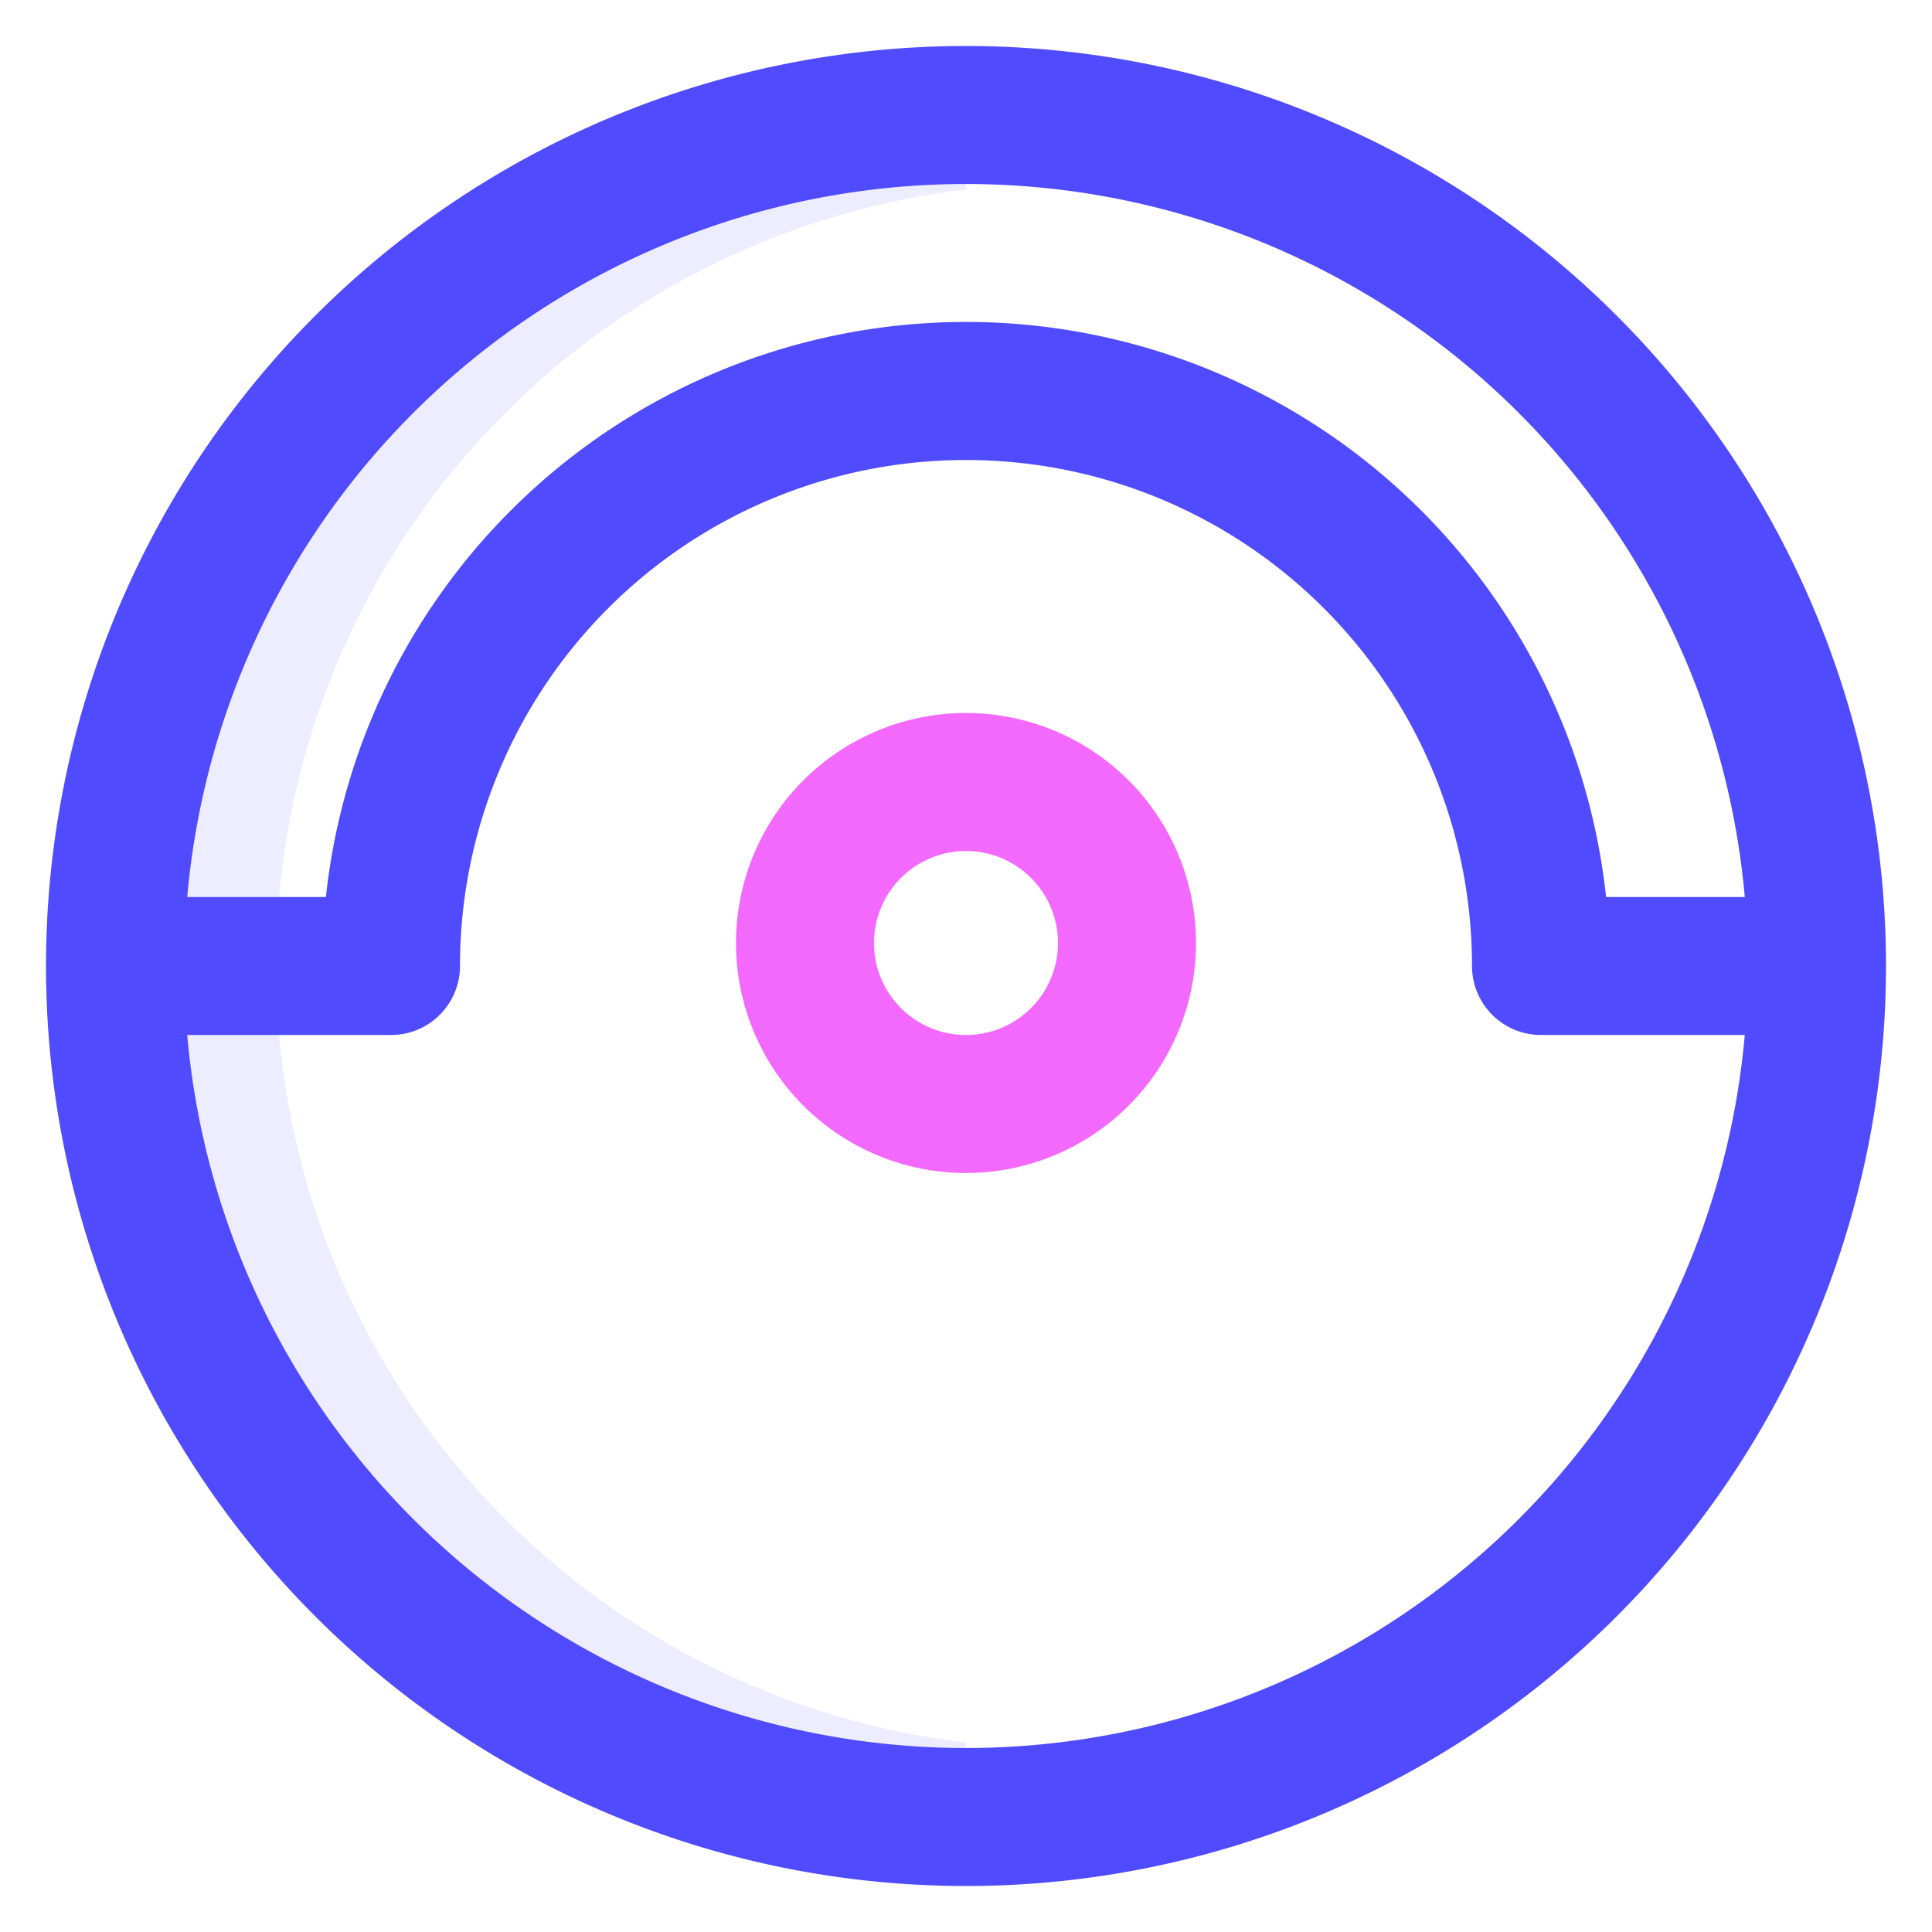 <svg t="1642314307338" class="icon" viewBox="0 0 1024 1024" version="1.1" xmlns="http://www.w3.org/2000/svg" p-id="2777" width="48" height="48"><path d="M512 100.474a414.415 414.415 0 0 0 0 823.077v73.63a487.619 487.619 0 0 1 0-970.362v73.655z" fill="#504BFF" opacity=".1" p-id="2778"></path><path d="M512 999.619a487.619 487.619 0 1 1 487.619-487.619 487.619 487.619 0 0 1-487.619 487.619z m0-73.143a414.415 414.415 0 0 0 412.77-377.905H816.762a36.571 36.571 0 0 1-36.571-36.571 268.19 268.19 0 0 0-536.381 0 36.571 36.571 0 0 1-36.571 36.571H99.23A414.415 414.415 0 0 0 512 926.476z m0-828.952A414.391 414.391 0 0 0 99.23 475.429h73.509a341.211 341.211 0 0 1 678.522 0h73.509A414.391 414.391 0 0 0 512 97.524z" fill="#504BFF" p-id="2779"></path><path d="M512 621.714a121.905 121.905 0 1 1 121.905-121.905 121.905 121.905 0 0 1-121.905 121.905z m0-170.667a48.762 48.762 0 1 0 48.762 48.762 48.762 48.762 0 0 0-48.762-48.762z" fill="#F469FD" p-id="2780"></path></svg>